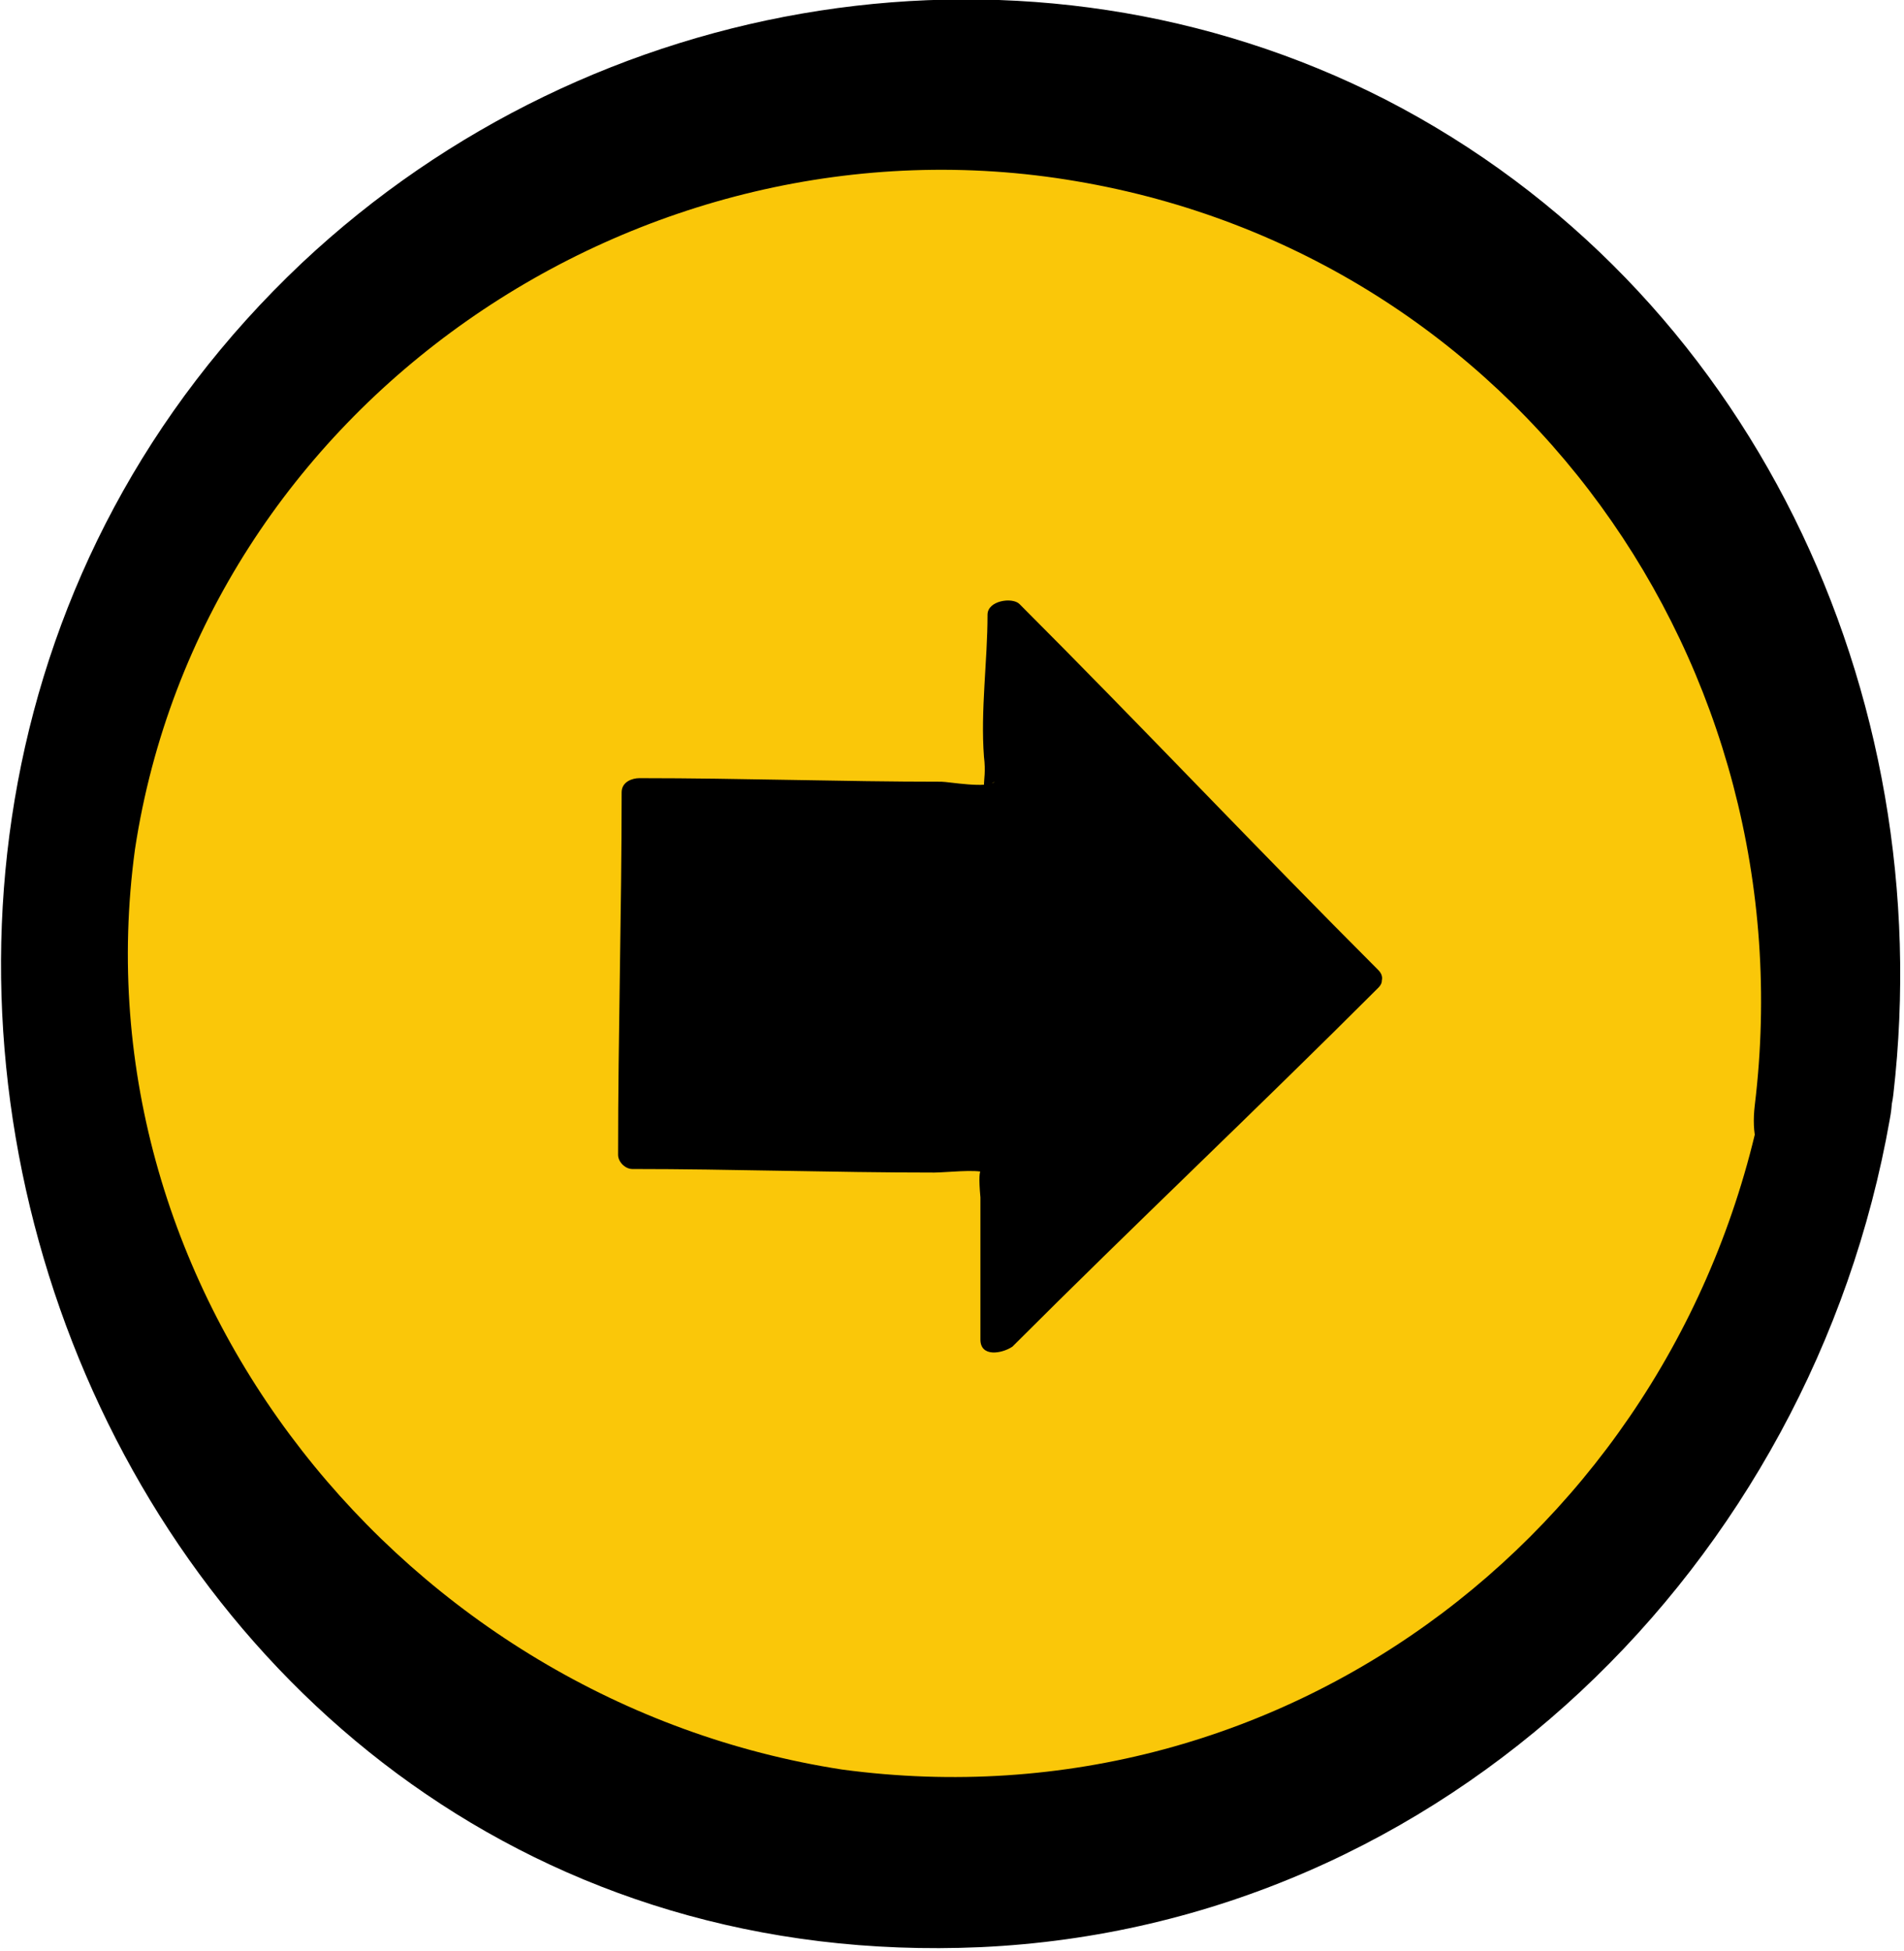 <?xml version="1.0" encoding="utf-8"?>
<!-- Generator: Adobe Illustrator 27.9.0, SVG Export Plug-In . SVG Version: 6.00 Build 0)  -->
<svg version="1.1" id="Camada_1" xmlns="http://www.w3.org/2000/svg" xmlns:xlink="http://www.w3.org/1999/xlink" x="0px" y="0px"
	 viewBox="0 0 53.6 54.9" style="enable-background:new 0 0 53.6 54.9;" xml:space="preserve">
<style type="text/css">
	.st0{fill:#FAC709;}
</style>
<g>
	<circle class="st0" cx="26.7" cy="27.3" r="25"/>
	<g>
		<path d="M49.7,30.5c-2.2,12.3-13.4,21-26,19.3C11.4,47.9,2.1,36.4,3.8,23.9C5.7,11.4,18,3,30.3,5.1c12.4,2.1,20.6,13.6,19.1,26
			c-0.4,3.3,3.6,2.4,3.9-0.3c1.3-11.3-4-22.7-14.3-28C29-2.3,16.7-0.3,8.5,7.4C-9.2,24.1,2.6,55.9,27.6,54.8
			C40.7,54.2,51,44,53.2,31.5C53.8,28.4,50.1,27.4,49.7,30.5z"/>
	</g>
</g>
<g>
	<g>
		<polygon points="38.4,27.6 28.3,17.3 28.2,22.4 18,22.3 17.9,32.5 28.1,32.6 28.1,37.7 		"/>
		<g>
			<path d="M38.8,27.3c-3.4-3.4-6.7-6.9-10.1-10.3c-0.2-0.2-0.9-0.1-0.9,0.3c0,1.3-0.2,2.7-0.1,4c0.1,0.8-0.2,1,0.3,0.7
				c-0.2,0.2-1.3,0-1.5,0c-2.8,0-5.6-0.1-8.5-0.1c-0.2,0-0.5,0.1-0.5,0.4c0,3.4-0.1,6.8-0.1,10.2c0,0.2,0.2,0.4,0.4,0.4
				c2.8,0,5.6,0.1,8.5,0.1c0.3,0,1.2-0.1,1.4,0c0,0-0.2-0.4-0.1,0.7c0,1.3,0,2.7,0,4c0,0.5,0.6,0.4,0.9,0.2
				c3.4-3.4,6.9-6.7,10.3-10.1c0.4-0.4-0.5-0.7-0.8-0.4c-3.4,3.4-6.9,6.7-10.3,10.1c0.3,0.1,0.6,0.1,0.9,0.2c0-1.7,0-3.4,0-5.1
				c0-0.2-0.2-0.4-0.4-0.4c-2.8,0-5.6-0.1-8.5-0.1c-0.3,0-1.2,0.1-1.4,0c-0.3-0.2,0.3,0.7,0.1-0.3c-0.2-1.4,0-3,0-4.4
				c0-1.5-0.1-3,0-4.4c0.1-1-0.5-0.2-0.2-0.3c0.3-0.2,1.1,0,1.4,0c2.8,0,5.6,0.1,8.5,0.1c0.2,0,0.5-0.1,0.5-0.4
				c0-1.7,0.1-3.4,0.1-5.1c-0.3,0.1-0.6,0.2-0.9,0.3c3.4,3.4,6.7,6.9,10.1,10.3C38.4,28.2,39.2,27.7,38.8,27.3z"/>
		</g>
	</g>
</g>
</svg>

